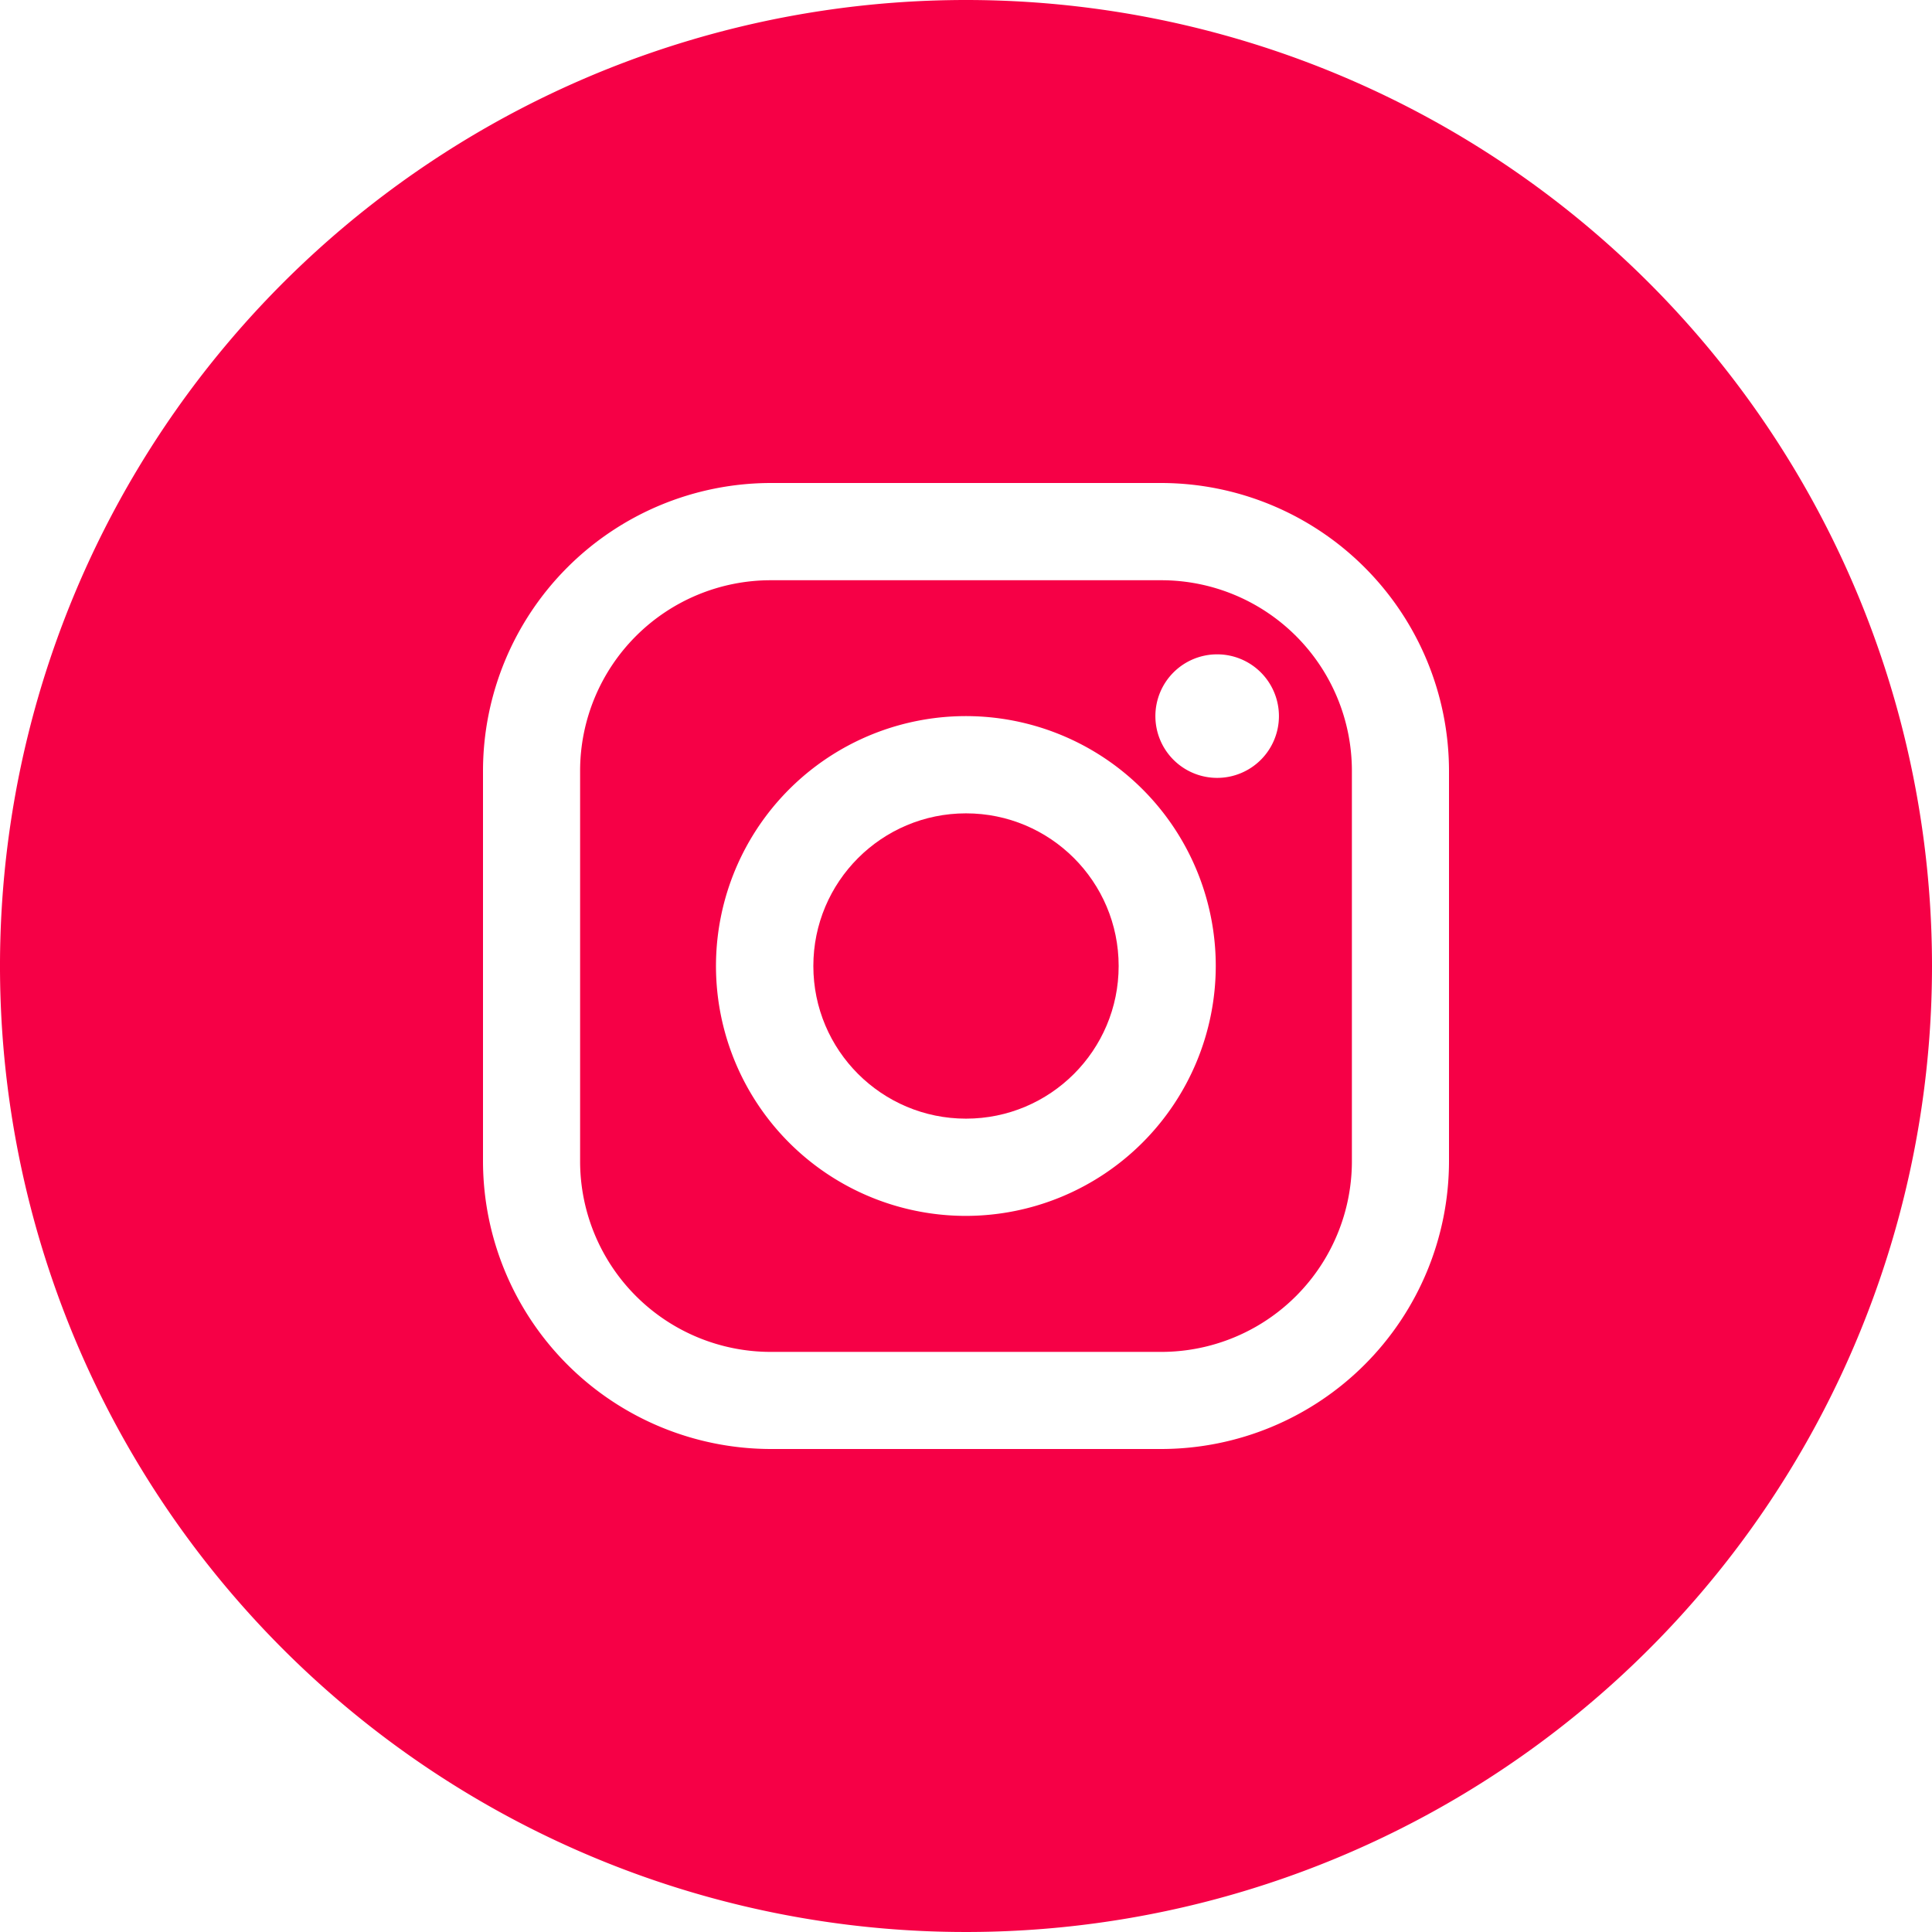 <svg fill="#F60046" height="512" viewBox="0 0 152 152" width="512" xmlns="http://www.w3.org/2000/svg"><g id="Layer_2" data-name="Layer 2"><g id="_05.instagram" data-name="05.instagram"><circle cx="76" cy="76" r="12.01"/><path d="m91.36 45.65h-30.72a15 15 0 0 0 -15 15v30.71a15 15 0 0 0 15 15h30.72a15 15 0 0 0 15-15v-30.72a15 15 0 0 0 -15-14.99zm-15.36 50.01a19.66 19.66 0 1 1 19.65-19.66 19.68 19.68 0 0 1 -19.65 19.66zm19.77-34.46a4.86 4.86 0 1 1 4.85-4.85 4.86 4.86 0 0 1 -4.85 4.85z"/><path d="m76 0a76 76 0 1 0 76 76 76 76 0 0 0 -76-76zm38 91.36a22.66 22.66 0 0 1 -22.64 22.64h-30.72a22.67 22.67 0 0 1 -22.64-22.64v-30.72a22.67 22.67 0 0 1 22.64-22.64h30.72a22.67 22.67 0 0 1 22.64 22.64z"/></g></g></svg>
